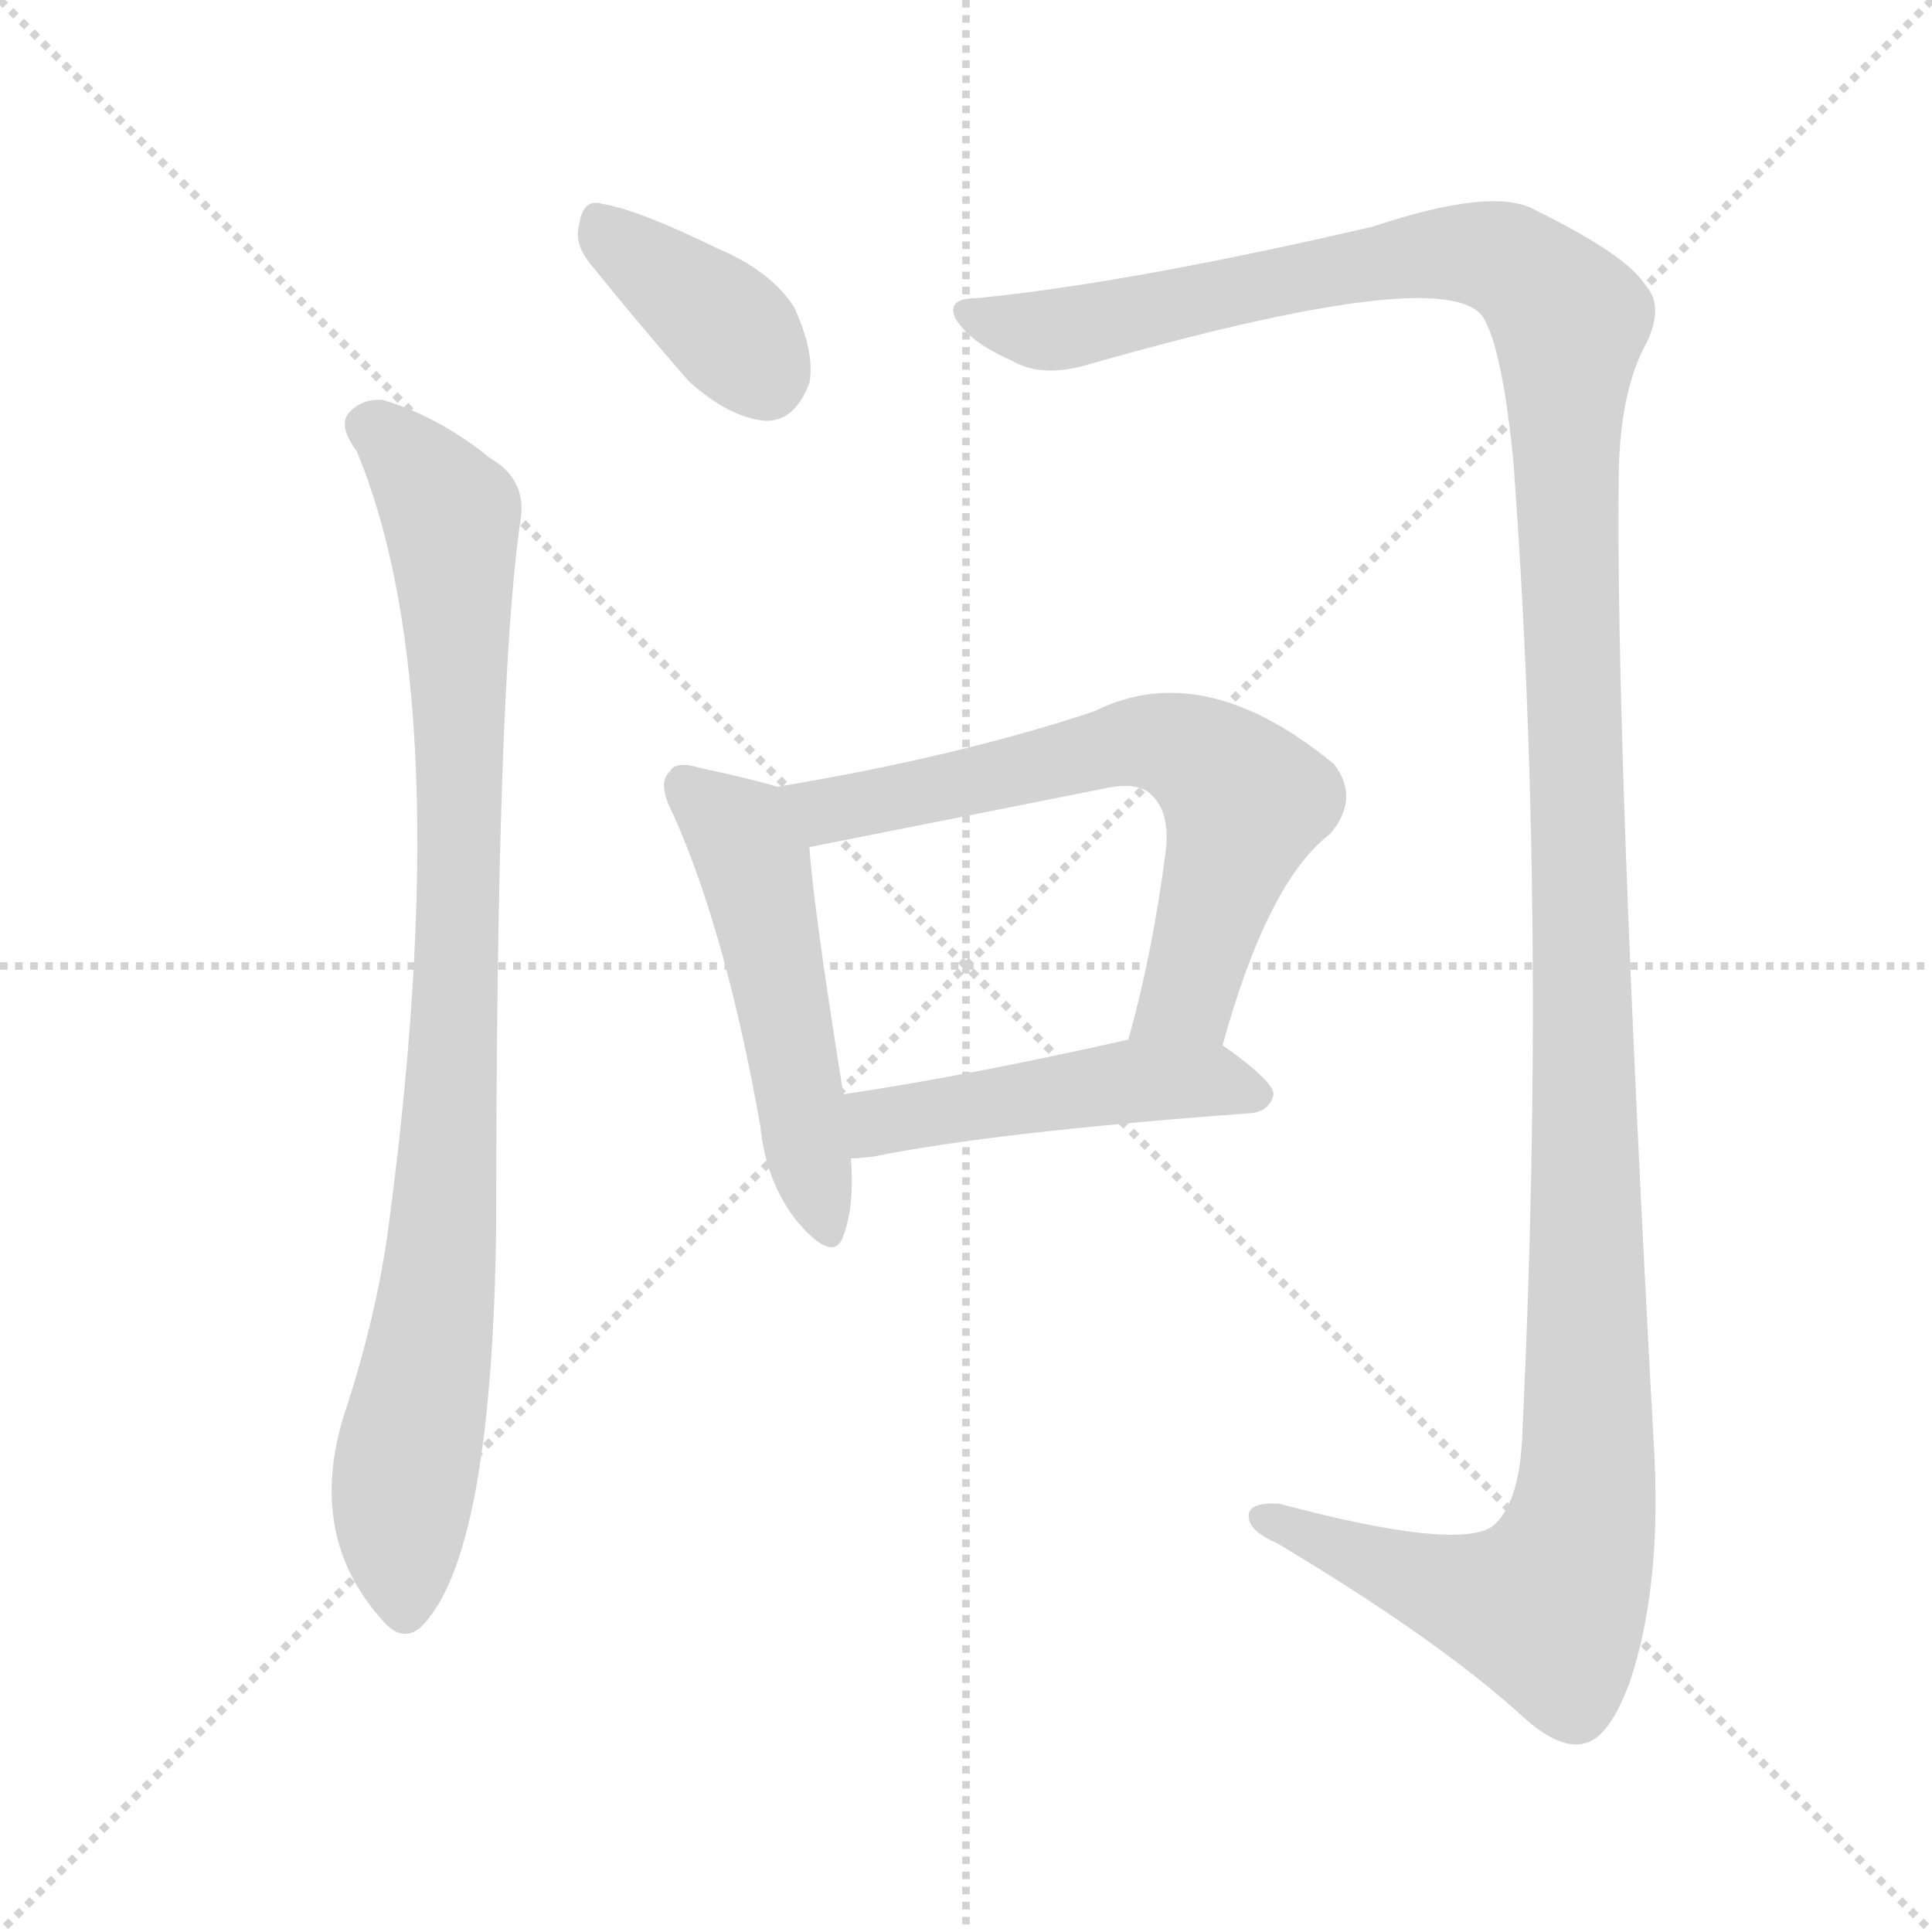 <svg version="1.1" viewBox="0 0 1024 1024" xmlns="http://www.w3.org/2000/svg">
  <g stroke="lightgray" stroke-dasharray="1,1" stroke-width="1" transform="scale(4, 4)">
    <line x1="0" y1="0" x2="256" y2="256"></line>
    <line x1="256" y1="0" x2="0" y2="256"></line>
    <line x1="128" y1="0" x2="128" y2="256"></line>
    <line x1="0" y1="128" x2="256" y2="128"></line>
  </g>
  <g transform="scale(1, -1) translate(0, -900)">
    <style type="text/css">
      
        @keyframes keyframes0 {
          from {
            stroke: red;
            stroke-dashoffset: 377;
            stroke-width: 128;
          }
          55% {
            animation-timing-function: step-end;
            stroke: red;
            stroke-dashoffset: 0;
            stroke-width: 128;
          }
          to {
            stroke: black;
            stroke-width: 1024;
          }
        }
        #make-me-a-hanzi-animation-0 {
          animation: keyframes0 0.557s both;
          animation-delay: 0s;
          animation-timing-function: linear;
        }
      
        @keyframes keyframes1 {
          from {
            stroke: red;
            stroke-dashoffset: 903;
            stroke-width: 128;
          }
          75% {
            animation-timing-function: step-end;
            stroke: red;
            stroke-dashoffset: 0;
            stroke-width: 128;
          }
          to {
            stroke: black;
            stroke-width: 1024;
          }
        }
        #make-me-a-hanzi-animation-1 {
          animation: keyframes1 0.985s both;
          animation-delay: 0.557s;
          animation-timing-function: linear;
        }
      
        @keyframes keyframes2 {
          from {
            stroke: red;
            stroke-dashoffset: 1434;
            stroke-width: 128;
          }
          82% {
            animation-timing-function: step-end;
            stroke: red;
            stroke-dashoffset: 0;
            stroke-width: 128;
          }
          to {
            stroke: black;
            stroke-width: 1024;
          }
        }
        #make-me-a-hanzi-animation-2 {
          animation: keyframes2 1.417s both;
          animation-delay: 1.542s;
          animation-timing-function: linear;
        }
      
        @keyframes keyframes3 {
          from {
            stroke: red;
            stroke-dashoffset: 505;
            stroke-width: 128;
          }
          62% {
            animation-timing-function: step-end;
            stroke: red;
            stroke-dashoffset: 0;
            stroke-width: 128;
          }
          to {
            stroke: black;
            stroke-width: 1024;
          }
        }
        #make-me-a-hanzi-animation-3 {
          animation: keyframes3 0.661s both;
          animation-delay: 2.959s;
          animation-timing-function: linear;
        }
      
        @keyframes keyframes4 {
          from {
            stroke: red;
            stroke-dashoffset: 650;
            stroke-width: 128;
          }
          68% {
            animation-timing-function: step-end;
            stroke: red;
            stroke-dashoffset: 0;
            stroke-width: 128;
          }
          to {
            stroke: black;
            stroke-width: 1024;
          }
        }
        #make-me-a-hanzi-animation-4 {
          animation: keyframes4 0.779s both;
          animation-delay: 3.62s;
          animation-timing-function: linear;
        }
      
        @keyframes keyframes5 {
          from {
            stroke: red;
            stroke-dashoffset: 475;
            stroke-width: 128;
          }
          61% {
            animation-timing-function: step-end;
            stroke: red;
            stroke-dashoffset: 0;
            stroke-width: 128;
          }
          to {
            stroke: black;
            stroke-width: 1024;
          }
        }
        #make-me-a-hanzi-animation-5 {
          animation: keyframes5 0.637s both;
          animation-delay: 4.399s;
          animation-timing-function: linear;
        }
      
    </style>
    
      <path d="M 313 760 Q 338 729 365 698 Q 386 679 405 677 Q 421 676 429 697 Q 432 713 421 737 Q 409 756 381 768 Q 338 789 319 792 Q 309 795 307 781 Q 304 771 313 760 Z" fill="lightgray"></path>
    
      <path d="M 189 661 Q 244 529 205 243 Q 198 197 182 149 Q 163 86 202 42 Q 215 26 227 42 Q 261 84 263 251 Q 263 539 276 625 Q 279 646 260 657 Q 233 679 203 688 Q 191 689 184 680 Q 180 673 189 661 Z" fill="lightgray"></path>
    
      <path d="M 518 742 Q 502 742 506 732 Q 513 719 536 709 Q 551 700 574 706 Q 766 761 786 732 Q 796 716 802 657 Q 820 416 807 143 Q 806 103 791 91 Q 772 78 678 103 Q 660 104 662 95 Q 663 88 677 82 Q 759 33 804 -7 Q 826 -28 840 -24 Q 853 -21 864 9 Q 880 57 877 126 Q 856 508 858 651 Q 859 691 871 715 Q 883 737 872 749 Q 862 765 813 789 Q 791 801 728 780 Q 599 750 518 742 Z" fill="lightgray"></path>
    
      <path d="M 412 483 Q 399 487 371 493 Q 358 497 355 491 Q 348 485 357 468 Q 385 405 403 303 Q 406 273 423 252 Q 442 230 447 245 Q 453 261 451 286 L 447 320 Q 431 420 429 451 C 427 479 427 479 412 483 Z" fill="lightgray"></path>
    
      <path d="M 648 346 Q 672 433 705 458 Q 721 477 707 495 Q 638 552 580 523 Q 508 499 412 483 C 382 478 400 445 429 451 L 585 482 Q 603 486 610 479 Q 620 470 618 450 Q 611 395 598 349 C 590 320 640 317 648 346 Z" fill="lightgray"></path>
    
      <path d="M 451 286 Q 455 286 463 287 Q 527 300 663 310 Q 673 311 675 320 Q 675 327 648 346 C 633 357 627 356 598 349 Q 514 330 447 320 C 417 315 421 284 451 286 Z" fill="lightgray"></path>
    
    
      <clipPath id="make-me-a-hanzi-clip-0">
        <path d="M 313 760 Q 338 729 365 698 Q 386 679 405 677 Q 421 676 429 697 Q 432 713 421 737 Q 409 756 381 768 Q 338 789 319 792 Q 309 795 307 781 Q 304 771 313 760 Z"></path>
      </clipPath>
      <path clip-path="url(#make-me-a-hanzi-clip-0)" d="M 316 783 L 387 725 L 405 702" fill="none" id="make-me-a-hanzi-animation-0" stroke-dasharray="249 498" stroke-linecap="round"></path>
    
      <clipPath id="make-me-a-hanzi-clip-1">
        <path d="M 189 661 Q 244 529 205 243 Q 198 197 182 149 Q 163 86 202 42 Q 215 26 227 42 Q 261 84 263 251 Q 263 539 276 625 Q 279 646 260 657 Q 233 679 203 688 Q 191 689 184 680 Q 180 673 189 661 Z"></path>
      </clipPath>
      <path clip-path="url(#make-me-a-hanzi-clip-1)" d="M 195 675 L 204 671 L 239 626 L 242 577 L 244 430 L 237 263 L 213 108 L 215 48" fill="none" id="make-me-a-hanzi-animation-1" stroke-dasharray="775 1550" stroke-linecap="round"></path>
    
      <clipPath id="make-me-a-hanzi-clip-2">
        <path d="M 518 742 Q 502 742 506 732 Q 513 719 536 709 Q 551 700 574 706 Q 766 761 786 732 Q 796 716 802 657 Q 820 416 807 143 Q 806 103 791 91 Q 772 78 678 103 Q 660 104 662 95 Q 663 88 677 82 Q 759 33 804 -7 Q 826 -28 840 -24 Q 853 -21 864 9 Q 880 57 877 126 Q 856 508 858 651 Q 859 691 871 715 Q 883 737 872 749 Q 862 765 813 789 Q 791 801 728 780 Q 599 750 518 742 Z"></path>
      </clipPath>
      <path clip-path="url(#make-me-a-hanzi-clip-2)" d="M 516 733 L 549 725 L 582 727 L 687 754 L 780 766 L 808 757 L 832 726 L 829 671 L 842 224 L 837 87 L 820 48 L 772 56 L 670 95" fill="none" id="make-me-a-hanzi-animation-2" stroke-dasharray="1306 2612" stroke-linecap="round"></path>
    
      <clipPath id="make-me-a-hanzi-clip-3">
        <path d="M 412 483 Q 399 487 371 493 Q 358 497 355 491 Q 348 485 357 468 Q 385 405 403 303 Q 406 273 423 252 Q 442 230 447 245 Q 453 261 451 286 L 447 320 Q 431 420 429 451 C 427 479 427 479 412 483 Z"></path>
      </clipPath>
      <path clip-path="url(#make-me-a-hanzi-clip-3)" d="M 364 483 L 389 462 L 399 443 L 436 252" fill="none" id="make-me-a-hanzi-animation-3" stroke-dasharray="377 754" stroke-linecap="round"></path>
    
      <clipPath id="make-me-a-hanzi-clip-4">
        <path d="M 648 346 Q 672 433 705 458 Q 721 477 707 495 Q 638 552 580 523 Q 508 499 412 483 C 382 478 400 445 429 451 L 585 482 Q 603 486 610 479 Q 620 470 618 450 Q 611 395 598 349 C 590 320 640 317 648 346 Z"></path>
      </clipPath>
      <path clip-path="url(#make-me-a-hanzi-clip-4)" d="M 421 481 L 431 473 L 449 471 L 595 506 L 634 500 L 660 474 L 630 372 L 605 354" fill="none" id="make-me-a-hanzi-animation-4" stroke-dasharray="522 1044" stroke-linecap="round"></path>
    
      <clipPath id="make-me-a-hanzi-clip-5">
        <path d="M 451 286 Q 455 286 463 287 Q 527 300 663 310 Q 673 311 675 320 Q 675 327 648 346 C 633 357 627 356 598 349 Q 514 330 447 320 C 417 315 421 284 451 286 Z"></path>
      </clipPath>
      <path clip-path="url(#make-me-a-hanzi-clip-5)" d="M 457 292 L 470 307 L 603 327 L 641 328 L 666 319" fill="none" id="make-me-a-hanzi-animation-5" stroke-dasharray="347 694" stroke-linecap="round"></path>
    
  </g>
</svg>